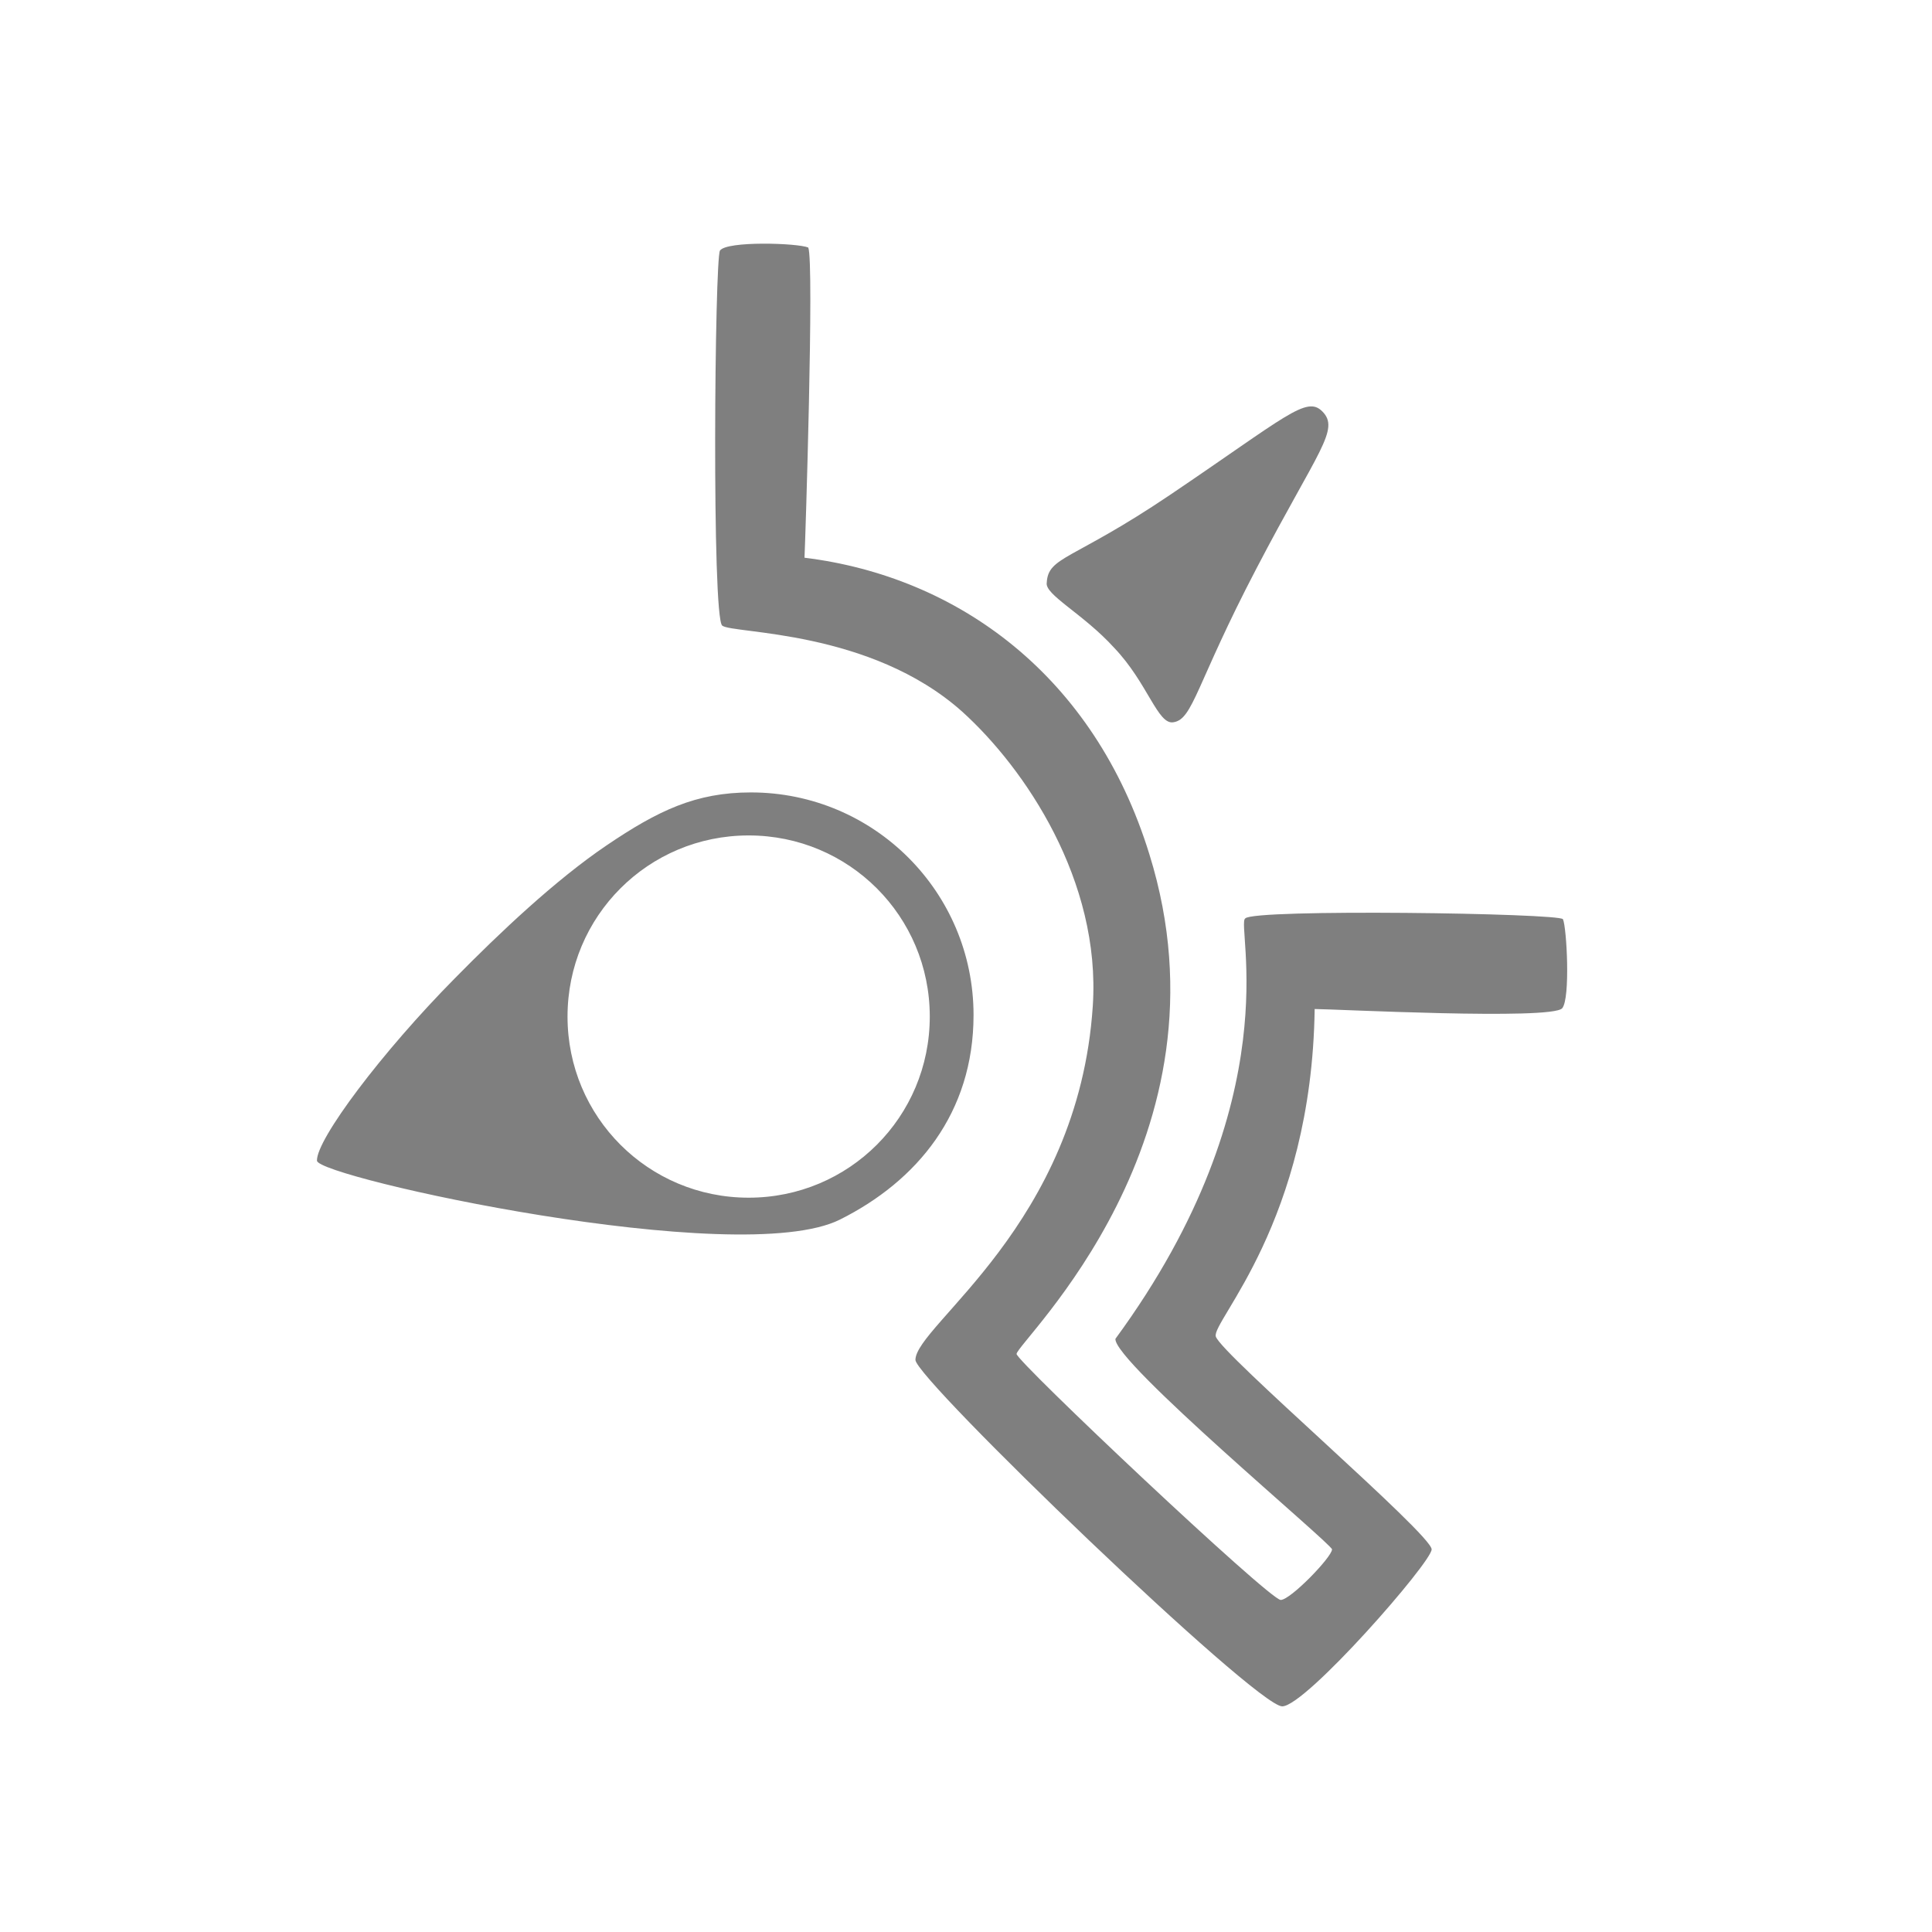 <svg version="1.2" xmlns="http://www.w3.org/2000/svg" viewBox="0 0 256 256" width="256" height="256"><style>.a{opacity:.5}</style><path fill-rule="evenodd" class="a" d="m99.5 105c16.3 0 29.5 13.2 29.5 29.5 0 13-7.5 22-17.7 27.1-13.4 6.7-69.2-5.6-69.3-7.8-0.1-2.8 8.6-14.4 18.3-24.2 5.9-6 13.3-13 20.1-17.6 6.8-4.6 11.8-7 19.1-7zm23.7 29.7c0-13.3-10.7-24-24-24-13.3 0-24 10.7-24 24 0 13.3 10.7 24 24 24 13.3 0 24-10.7 24-24zm29.1-21.5c11.7 37.6-17.4 64.5-17.6 66.2-0.1 0.9 33.5 32.6 35 32.6 1.3 0 6.8-5.7 6.8-6.7 0-0.7-29-24.9-28.7-27.9 23.4-31.9 15.9-54.9 17.2-55.7 1-1.3 41.7-0.7 42.1 0.1 0.5 1.1 1 10.5-0.1 11.8-1.4 1.6-30.4 0.1-32.8 0.1-0.4 28.3-13.7 41.4-13.1 43.4 0.8 2.4 28.6 26.2 28.6 28.2 0 1.7-16.7 20.8-19.8 20.8-3.5 0-48.5-43.3-48.6-45.9 0-4.6 21.6-17.9 23.5-46.9 1.1-16.6-9-31.5-17.3-39-12.2-10.9-30.4-10.3-31.8-11.4-1.4-1.1-1-48.6-0.3-49.7 0.9-1.3 10.3-1 11.7-0.4 0.8 1.9-0.4 39.3-0.5 41.1 20.3 2.5 38.4 15.6 45.7 39.3zm-13.6-36c0.2-3.5 3.4-2.9 16.3-11.6 15.4-10.4 18.1-13.2 20.2-11.1 2.4 2.4-0.5 5.1-8.7 20.8-8 15.3-8.4 20-11 20.4-2.1 0.4-3.4-5.2-7.9-9.9-4.1-4.5-9.2-7-8.9-8.6z"/></svg>